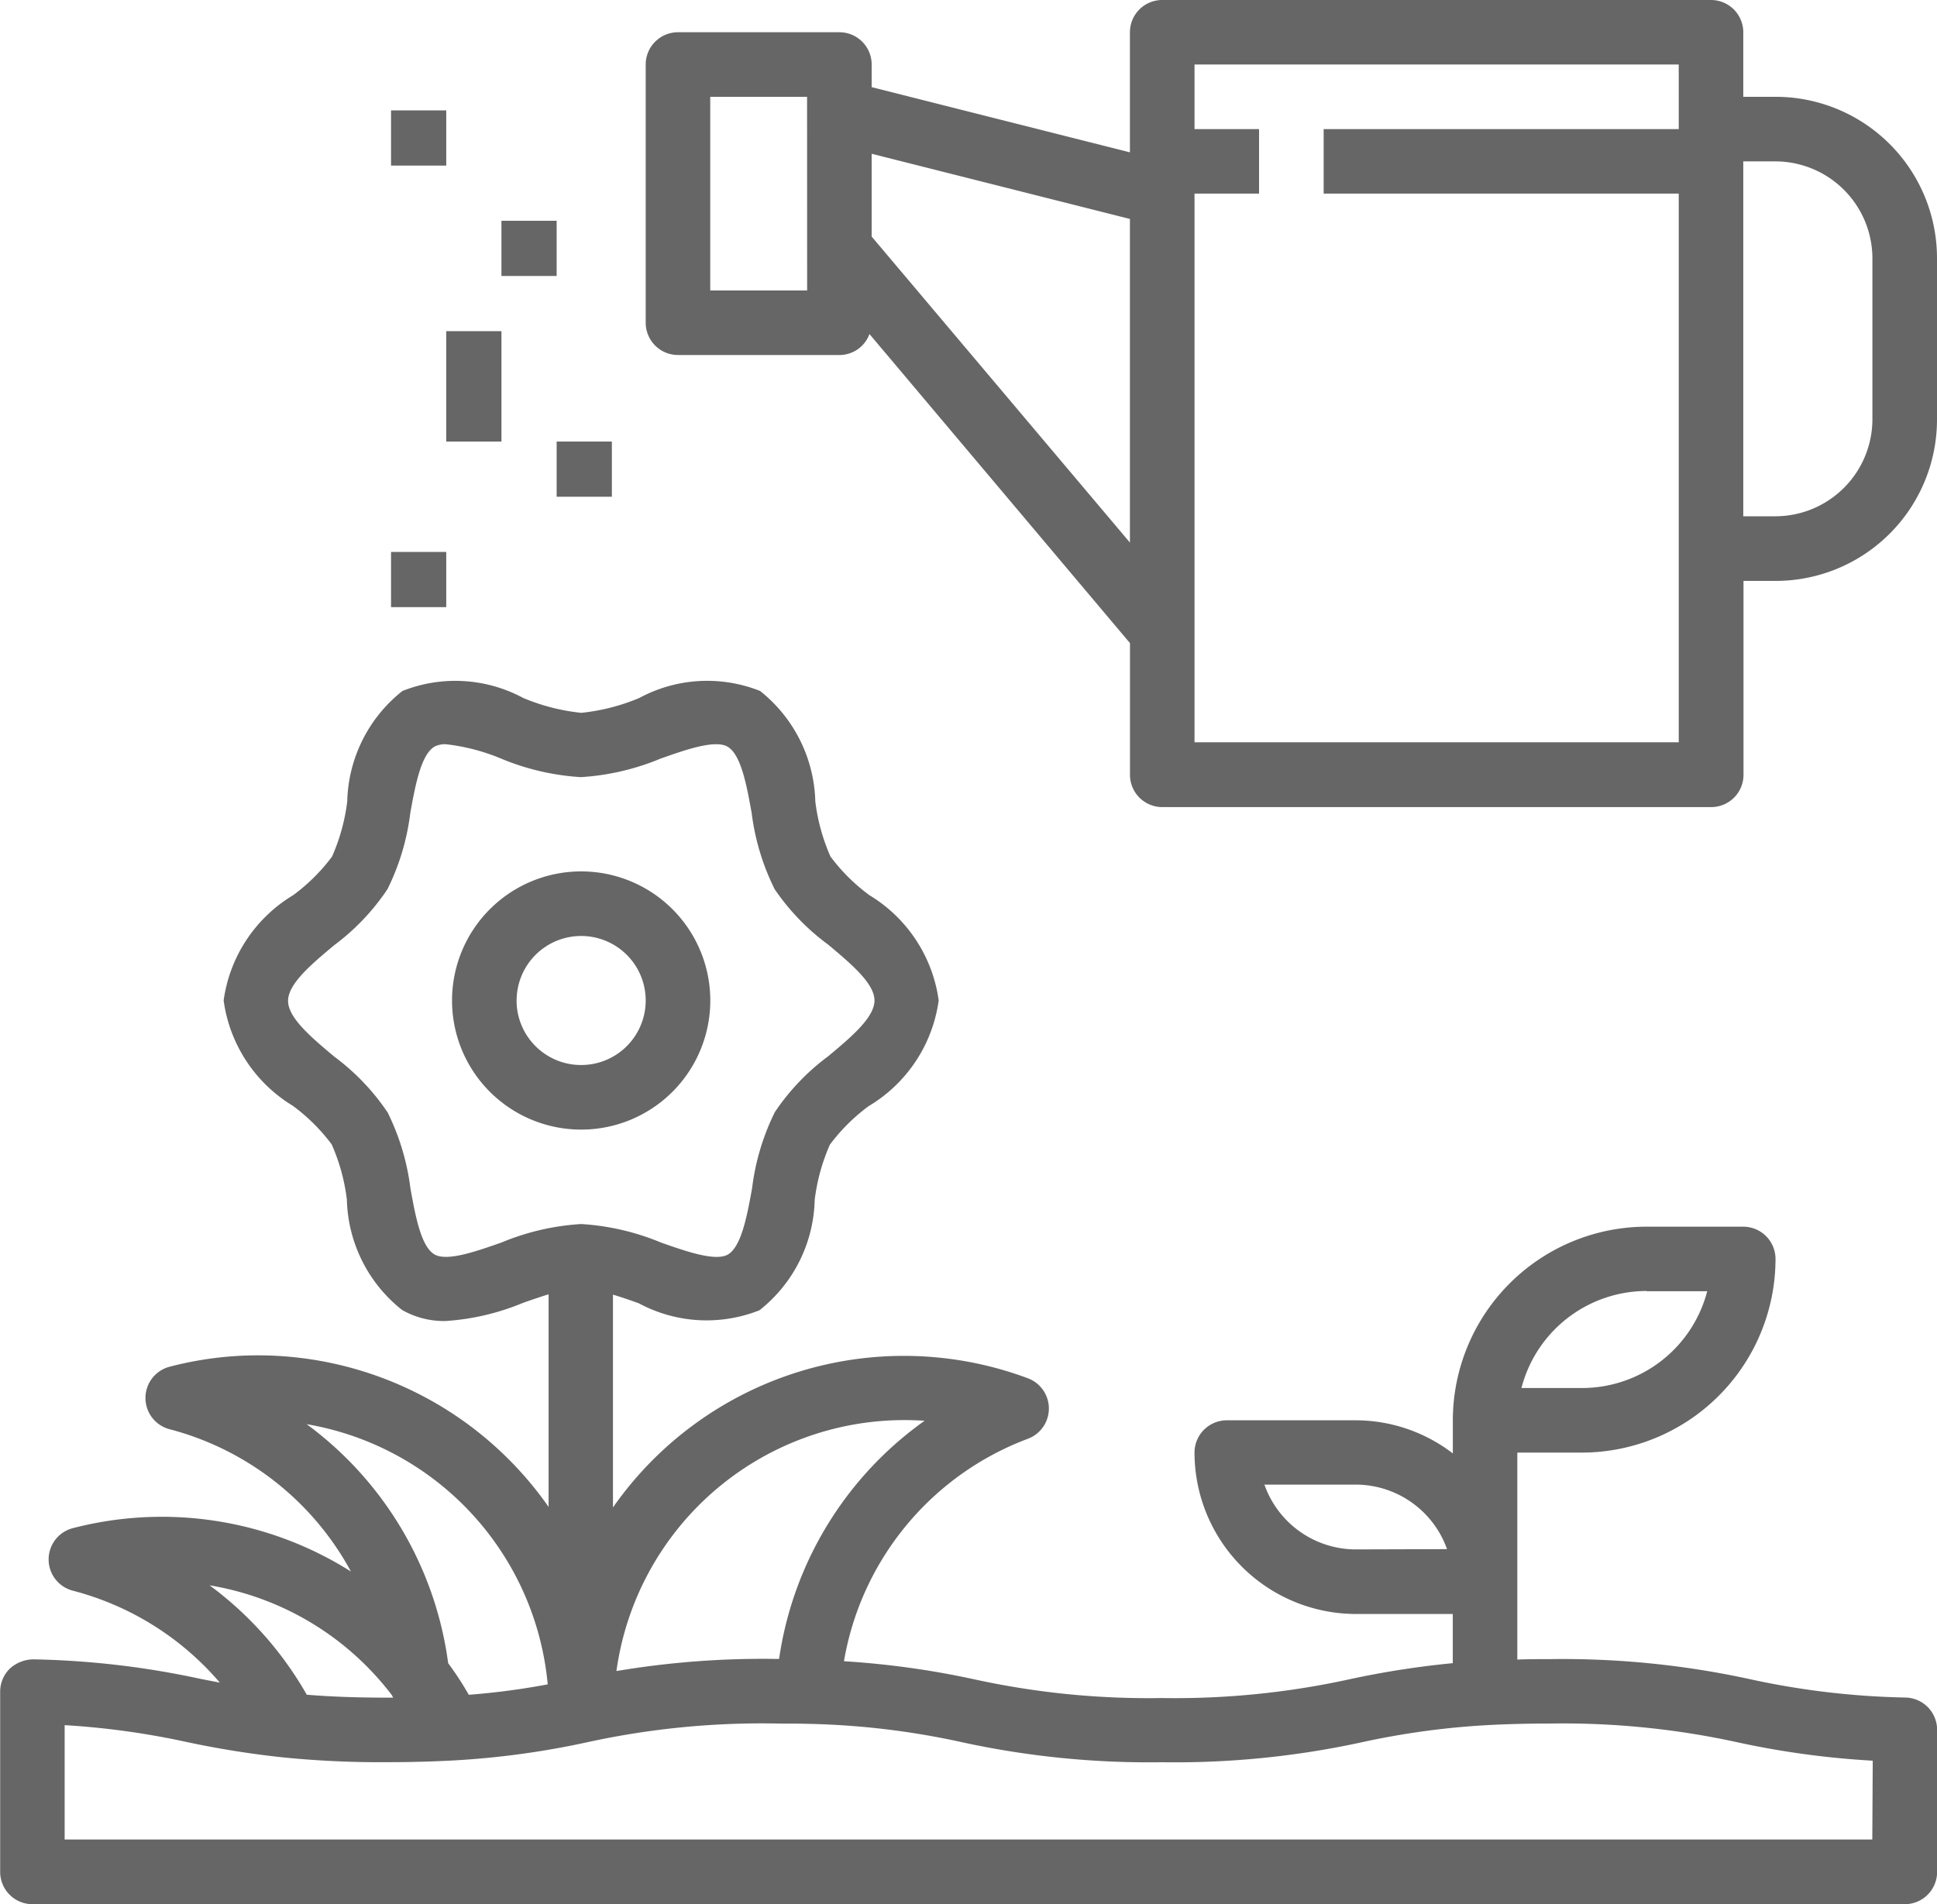 <svg xmlns="http://www.w3.org/2000/svg" width="35.086" height="34.5" viewBox="0 0 35.086 34.5">
  <g id="Group_3181" data-name="Group 3181" transform="translate(-334.001 -547)">
    <path id="Path_10713" data-name="Path 10713" d="M42.466,4.754h-.585V3.585A.585.585,0,0,0,41.3,3H31.356a.585.585,0,0,0-.585.585V5.76L26.093,4.579V4.169a.585.585,0,0,0-.585-.585H22.585A.585.585,0,0,0,22,4.169V8.847a.585.585,0,0,0,.585.585h2.924a.578.578,0,0,0,.544-.38l4.719,5.6v2.386a.585.585,0,0,0,.585.585H41.3a.585.585,0,0,0,.585-.585V13.525h.585A2.924,2.924,0,0,0,45.39,10.6V7.678A2.924,2.924,0,0,0,42.466,4.754ZM24.924,8.263H23.169V4.754h1.754Zm5.847,4.567L26.093,7.286v-1.5l4.678,1.181Zm9.941-7.491H34.28V6.508h6.432v9.941H31.941V6.508H33.11V5.339H31.941V4.169h8.771ZM44.22,10.6a1.76,1.76,0,0,1-1.754,1.754h-.585V5.924h.585A1.76,1.76,0,0,1,44.22,7.678Z" transform="translate(323.697 544)" fill="#666"/>
    <path id="Path_10714" data-name="Path 10714" d="M20.678,32.339a2.339,2.339,0,1,0-2.339,2.339A2.339,2.339,0,0,0,20.678,32.339Zm-3.508,0a1.169,1.169,0,1,1,1.169,1.169A1.169,1.169,0,0,1,17.169,32.339Z" transform="translate(326.189 532.788)" fill="#666"/>
    <path id="Path_10715" data-name="Path 10715" d="M36.514,42.5a14.442,14.442,0,0,1-2.82-.333,15.923,15.923,0,0,0-3.628-.363c-.207,0-.4,0-.585.008v-3.75h1.169a3.512,3.512,0,0,0,3.508-3.508.585.585,0,0,0-.585-.585H31.821a3.512,3.512,0,0,0-3.508,3.508v.6a2.893,2.893,0,0,0-1.754-.6H24.219a.585.585,0,0,0-.585.585,2.927,2.927,0,0,0,2.924,2.924h1.754v.891a16.2,16.2,0,0,0-1.871.292,14.778,14.778,0,0,1-3.4.34,14.74,14.74,0,0,1-3.4-.34,15.66,15.66,0,0,0-2.357-.327,5.249,5.249,0,0,1,3.333-4.031.585.585,0,0,0,0-1.095,6.426,6.426,0,0,0-7.517,2.34V35.2c.154.047.312.1.468.157a2.593,2.593,0,0,0,2.186.126,2.623,2.623,0,0,0,1-2,3.549,3.549,0,0,1,.275-1,3.376,3.376,0,0,1,.705-.7A2.647,2.647,0,0,0,19,29.87a2.647,2.647,0,0,0-1.255-1.907,3.376,3.376,0,0,1-.705-.7,3.525,3.525,0,0,1-.275-1,2.641,2.641,0,0,0-1-2,2.588,2.588,0,0,0-2.186.126,3.679,3.679,0,0,1-1.053.27,3.679,3.679,0,0,1-1.053-.27,2.593,2.593,0,0,0-2.186-.126,2.628,2.628,0,0,0-1,2,3.549,3.549,0,0,1-.275,1,3.376,3.376,0,0,1-.705.7A2.647,2.647,0,0,0,6.048,29.87,2.647,2.647,0,0,0,7.3,31.778a3.376,3.376,0,0,1,.705.7,3.525,3.525,0,0,1,.275,1,2.631,2.631,0,0,0,1,2,1.533,1.533,0,0,0,.786.2,4.373,4.373,0,0,0,1.4-.327c.158-.056.316-.11.468-.157v3.852A6.426,6.426,0,0,0,6.677,36.3a6.329,6.329,0,0,0-1.61.207.585.585,0,0,0,0,1.131,5.248,5.248,0,0,1,3.287,2.579,6.411,6.411,0,0,0-5.041-.785.585.585,0,0,0,0,1.131,5.235,5.235,0,0,1,2.666,1.667l-.363-.071A15.572,15.572,0,0,0,2.6,41.808a.643.643,0,0,0-.423.166A.585.585,0,0,0,2,42.393v3.266a.585.585,0,0,0,.585.585H36.5a.585.585,0,0,0,.585-.585V43.08A.585.585,0,0,0,36.514,42.5Zm-9.956-2.684A1.758,1.758,0,0,1,24.9,38.642h1.654a1.758,1.758,0,0,1,1.654,1.169Zm5.263-4.678h1.1a2.344,2.344,0,0,1-2.265,1.754h-1.1A2.344,2.344,0,0,1,31.821,35.134ZM18.372,37.473q.188,0,.373.012A6.423,6.423,0,0,0,16.109,41.8h-.077a16.012,16.012,0,0,0-2.869.22,5.267,5.267,0,0,1,5.208-4.547ZM11.08,34.256c-.462.162-.986.346-1.212.216-.245-.142-.347-.7-.437-1.2A4.293,4.293,0,0,0,9.019,31.9a4.125,4.125,0,0,0-.967-1.012c-.409-.344-.837-.7-.837-1.01s.425-.666.837-1.01a4.111,4.111,0,0,0,.964-1.015,4.269,4.269,0,0,0,.413-1.381c.09-.494.192-1.053.437-1.2a.416.416,0,0,1,.207-.044,3.65,3.65,0,0,1,1,.26,4.448,4.448,0,0,0,1.446.336,4.448,4.448,0,0,0,1.444-.336c.461-.163.985-.346,1.212-.216.245.142.347.7.437,1.2a4.293,4.293,0,0,0,.416,1.381A4.125,4.125,0,0,0,17,28.86c.409.344.837.7.837,1.01s-.425.666-.837,1.01a4.111,4.111,0,0,0-.967,1.012,4.269,4.269,0,0,0-.413,1.381c-.09.494-.192,1.053-.437,1.2-.227.129-.75-.054-1.212-.216a4.448,4.448,0,0,0-1.446-.336A4.448,4.448,0,0,0,11.08,34.256Zm-3.535,3.29a5.274,5.274,0,0,1,4.373,4.715,13.026,13.026,0,0,1-1.43.189,5.471,5.471,0,0,0-.373-.572,6.429,6.429,0,0,0-2.569-4.335ZM9.1,42.472c.008.009.014.021.022.03H9.016c-.556,0-1.034-.018-1.462-.053a6.4,6.4,0,0,0-1.76-1.982,5.221,5.221,0,0,1,3.309,2Zm26.811,2.6H3.168V43a14.413,14.413,0,0,1,2.222.308,16.941,16.941,0,0,0,1.75.278,17.72,17.72,0,0,0,1.875.085c.439,0,.829-.012,1.173-.03a15.355,15.355,0,0,0,2.45-.332,14.8,14.8,0,0,1,3.394-.339c.211.005.4,0,.581.006a14.28,14.28,0,0,1,2.807.333,15.912,15.912,0,0,0,3.625.363,15.911,15.911,0,0,0,3.625-.363A14.34,14.34,0,0,1,28.93,43c.336-.018.712-.029,1.14-.029a14.79,14.79,0,0,1,3.4.34,15.587,15.587,0,0,0,2.449.333Z" transform="translate(332.004 535.256)" fill="#666"/>
    <rect id="Rectangle_2623" data-name="Rectangle 2623" width="1" height="1" transform="translate(344.084 555)" fill="#666"/>
    <rect id="Rectangle_2624" data-name="Rectangle 2624" width="1" height="2" transform="translate(342.084 553)" fill="#666"/>
    <rect id="Rectangle_2625" data-name="Rectangle 2625" width="1" height="1" transform="translate(343.084 551)" fill="#666"/>
    <rect id="Rectangle_2626" data-name="Rectangle 2626" width="1" height="1" transform="translate(341.084 549)" fill="#666"/>
    <rect id="Rectangle_2627" data-name="Rectangle 2627" width="1" height="1" transform="translate(341.084 557)" fill="#666"/>
  </g>
</svg>
